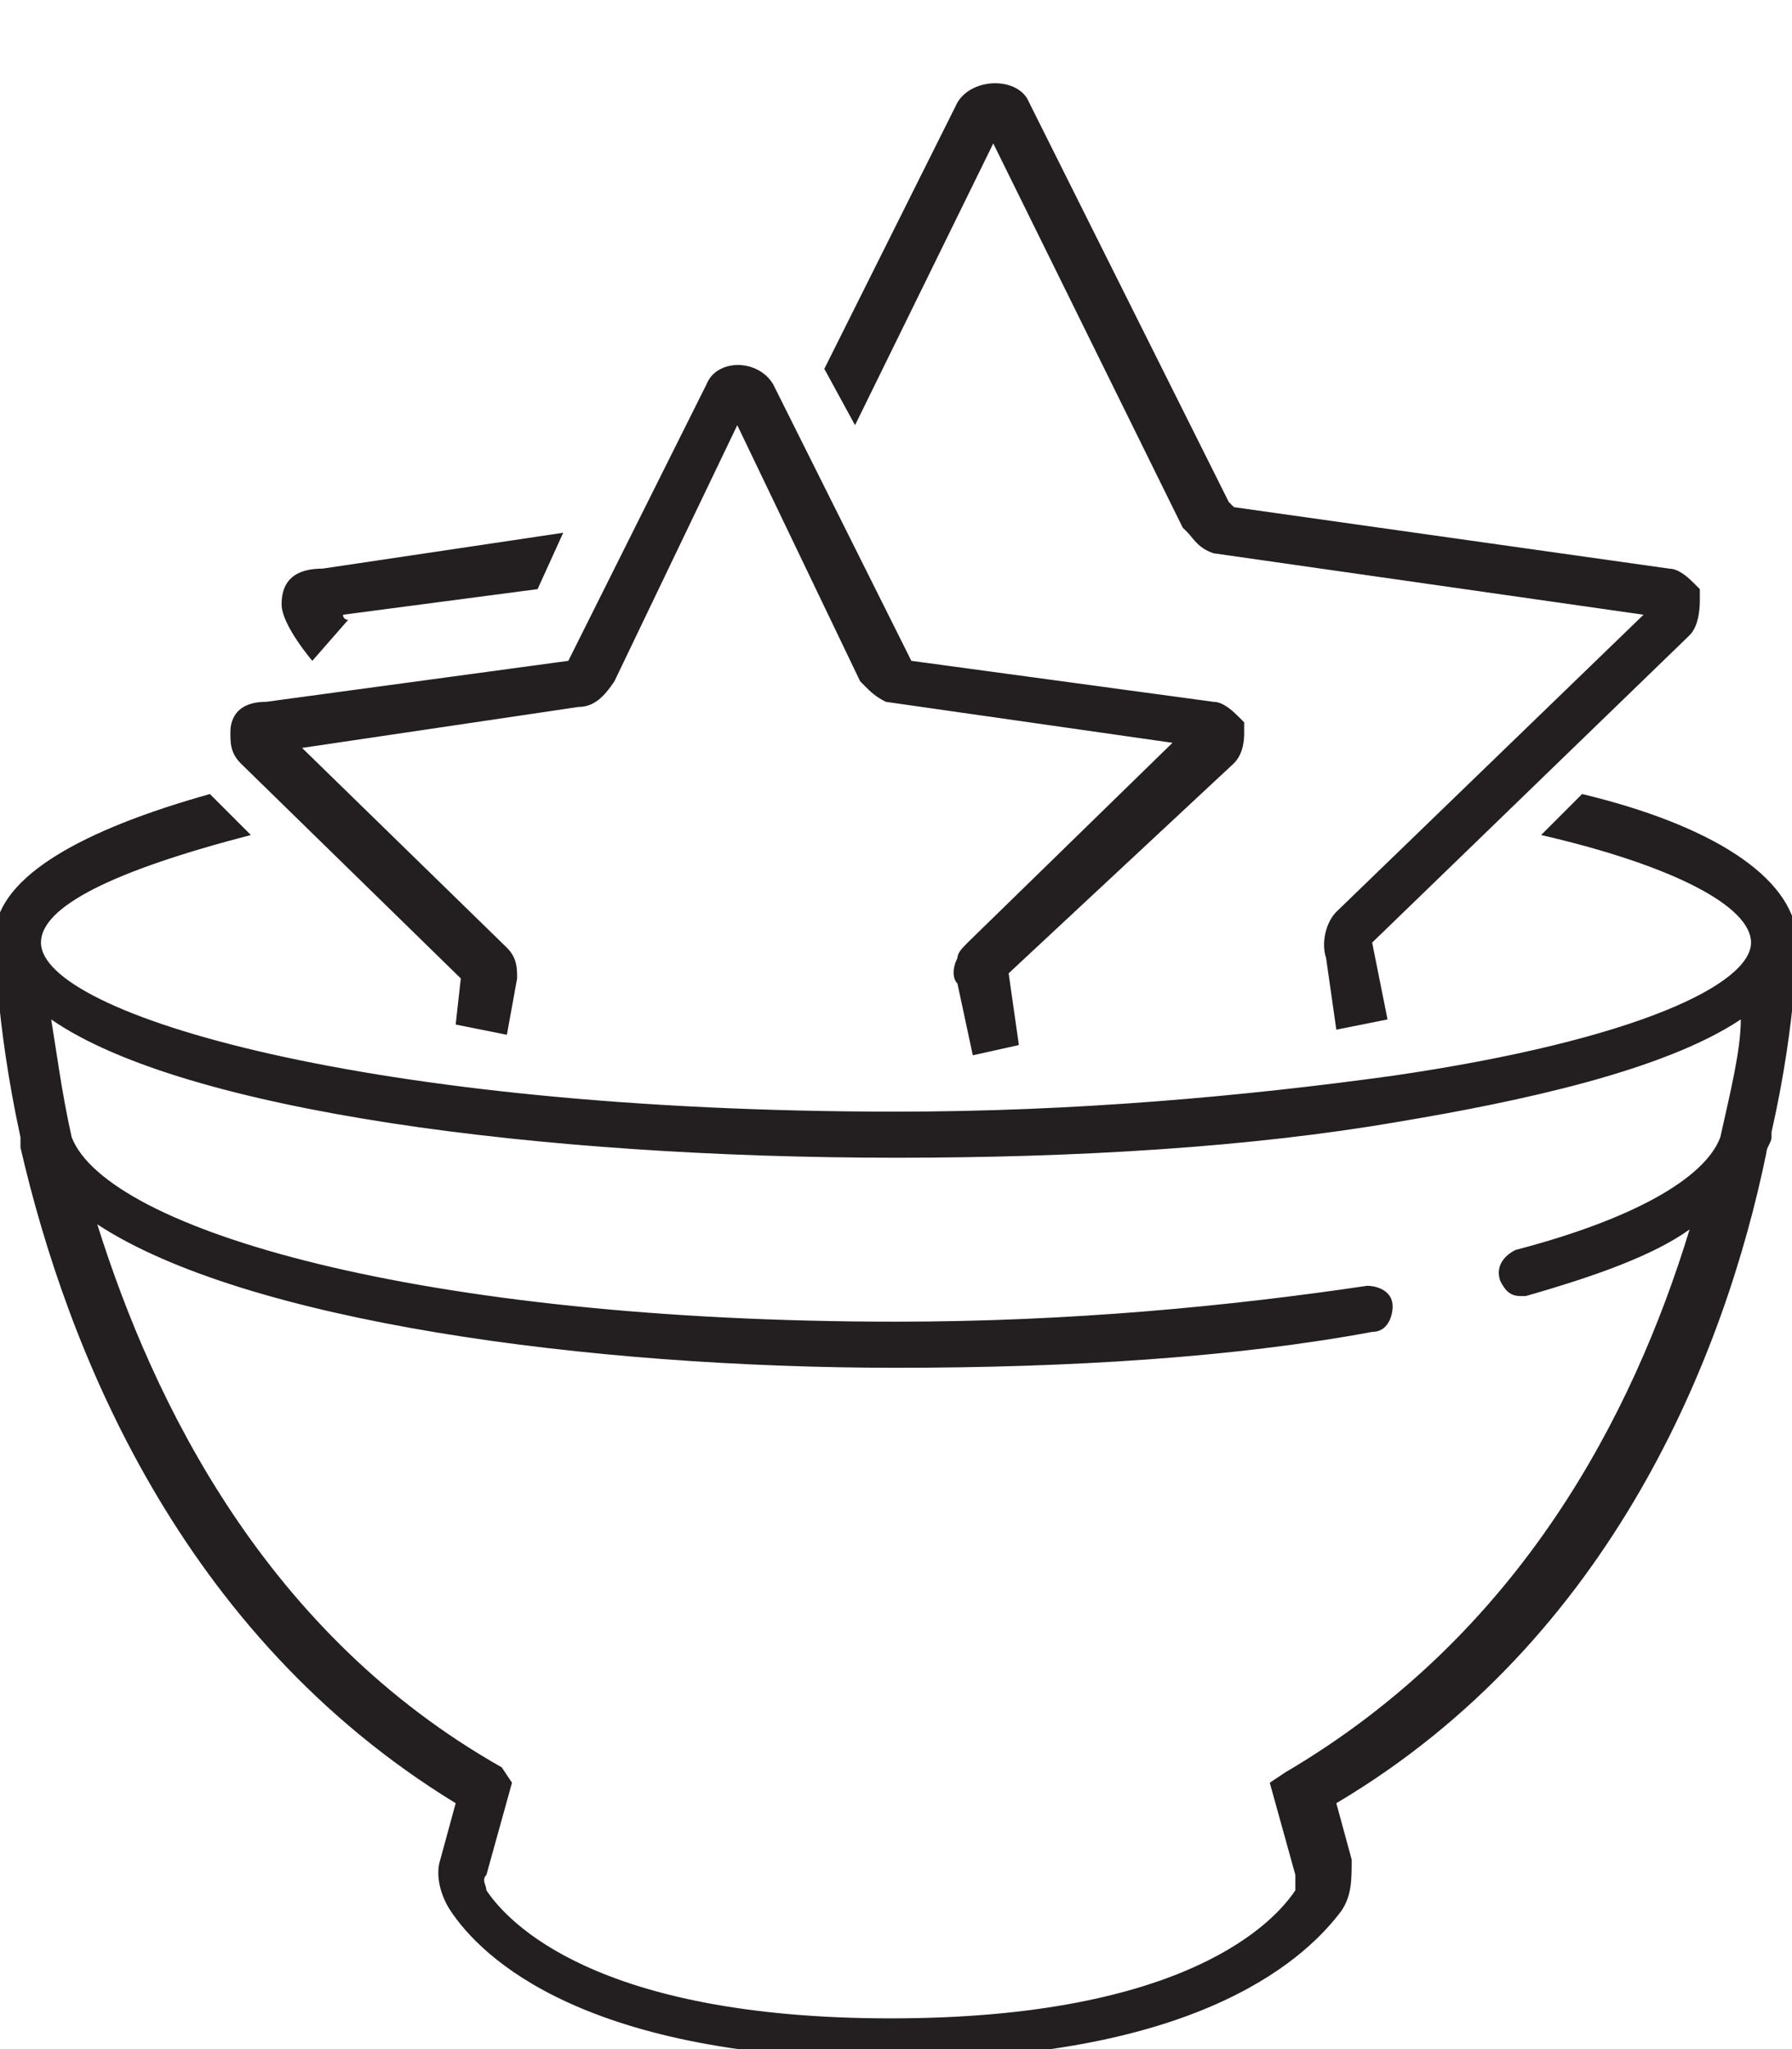 <?xml version="1.0" encoding="utf-8"?>
<!-- Generator: Adobe Illustrator 22.0.1, SVG Export Plug-In . SVG Version: 6.00 Build 0)  -->
<svg version="1.1" id="Layer_1" xmlns="http://www.w3.org/2000/svg" xmlns:xlink="http://www.w3.org/1999/xlink" x="0px" y="0px"
	 viewBox="0 0 35 40" style="enable-background:new 0 0 35 40;" xml:space="preserve">
<style type="text/css">
	.st0{fill:#231F20;}
</style>
<g>
	<g>
		<g>
			<path class="st0" d="M35.1,18.3L35.1,18.3C35.1,18.2,35.1,18.2,35.1,18.3c-0.1-1.2-1.7-2.2-4.2-2.8l-0.8,0.8
				c2.6,0.6,4.1,1.4,4.1,2.1l0,0c0,0.8-2.2,1.9-7,2.6c-2.9,0.4-6.2,0.7-9.7,0.7c-10.3,0-16.7-1.9-16.7-3.3l0,0
				c0-0.7,1.4-1.4,4.1-2.1l-0.8-0.8c-2.5,0.7-4.1,1.6-4.2,2.7c0,0,0,0,0,0.1l0,0l0,0l0,0c0,0,0,1.6,0.5,3.9v0.1v0.1
				c0.9,3.9,3.1,9.5,8.5,12.8l-0.3,1.1c-0.1,0.3,0,0.7,0.2,1c0.6,0.9,2.6,2.9,8.7,2.9s8.1-2.1,8.7-2.9c0.2-0.3,0.2-0.6,0.2-1
				l-0.3-1.1c5.4-3.2,7.6-8.8,8.4-12.7c0-0.1,0.1-0.2,0.1-0.3v-0.1C35.1,19.9,35.1,18.3,35.1,18.3L35.1,18.3L35.1,18.3z M33.6,22.2
				c-0.3,0.8-1.7,1.6-4,2.2c-0.2,0.1-0.4,0.3-0.3,0.6c0.1,0.2,0.2,0.3,0.4,0.3h0.1c1.4-0.4,2.5-0.8,3.2-1.3
				c-1.1,3.6-3.3,7.9-7.9,10.6l-0.3,0.2l0.5,1.8c0,0.1,0,0.2,0,0.3c-0.4,0.6-2.1,2.5-7.9,2.5s-7.5-1.9-7.9-2.5c0-0.1-0.1-0.2,0-0.3
				l0.5-1.8l-0.2-0.3C5.2,31.9,3,27.4,1.9,23.9c2.9,1.9,9.6,2.8,15.6,2.8c3.4,0,6.6-0.2,9.3-0.7c0.3,0,0.4-0.3,0.4-0.5
				c0-0.3-0.3-0.4-0.5-0.4c-2.7,0.4-5.8,0.7-9.2,0.7c-9.3,0-15.4-1.8-16.1-3.6c-0.2-0.9-0.3-1.7-0.4-2.3c2.6,1.8,9.6,2.7,16.5,2.7
				c3.5,0,6.9-0.2,9.8-0.7c2.4-0.4,5.2-1,6.7-2C34,20.5,33.8,21.3,33.6,22.2z"/>
		</g>
	</g>
	<path class="st0" d="M26.1,20.1l-0.2-1.4c-0.1-0.3,0-0.7,0.2-0.9l6-5.8l-8.4-1.2c-0.3-0.1-0.4-0.3-0.5-0.4l-0.1-0.1l-3.7-7.5
		l-2.7,5.5l-0.6-1.1L18.7,2c0.3-0.5,1.2-0.5,1.4,0L24,9.8c0,0,0.1,0.1,0.1,0.1l8.5,1.2c0.2,0,0.4,0.2,0.5,0.3l0.1,0.1v0.2
		c0,0.1,0,0.5-0.2,0.7l-6.2,6l0.3,1.5L26.1,20.1z M32.5,12.1C32.5,12.1,32.5,12.1,32.5,12.1L32.5,12.1L32.5,12.1z"/>
	<path class="st0" d="M6.1,12.9c0,0-0.6-0.7-0.6-1.1c0-0.3,0.1-0.7,0.8-0.7l4.7-0.7l-0.5,1.1L6.7,12c0,0.1,0.1,0.1,0.1,0.1L6.1,12.9
		z"/>
	<path class="st0" d="M19,20.6l-0.3-1.4c-0.1-0.1-0.1-0.3,0-0.5c0-0.1,0.1-0.2,0.2-0.3l4-3.9l-5.6-0.8c-0.2-0.1-0.3-0.2-0.4-0.3
		l-0.1-0.1l-2.4-5l-2.4,5c-0.2,0.3-0.4,0.5-0.7,0.5l-5.4,0.8l4,3.9c0.2,0.2,0.2,0.4,0.2,0.6l-0.2,1.1l-1-0.2L9,19.1l-4.3-4.2
		c-0.2-0.2-0.2-0.4-0.2-0.6c0-0.1,0-0.6,0.7-0.6l5.9-0.8l2.7-5.4c0.2-0.5,1-0.5,1.3,0l2.7,5.4c0,0,0,0,0,0l5.9,0.8
		c0.2,0,0.4,0.2,0.5,0.3l0.1,0.1v0.2c0,0.1,0,0.4-0.2,0.6L19.7,19l0.2,1.4L19,20.6z M23.4,14.6c0,0,0.1,0,0.1,0L23.4,14.6z
		 M11.2,12.8C11.1,12.8,11.1,12.8,11.2,12.8L11.2,12.8C11.2,12.8,11.2,12.8,11.2,12.8z"/>
</g>
</svg>
